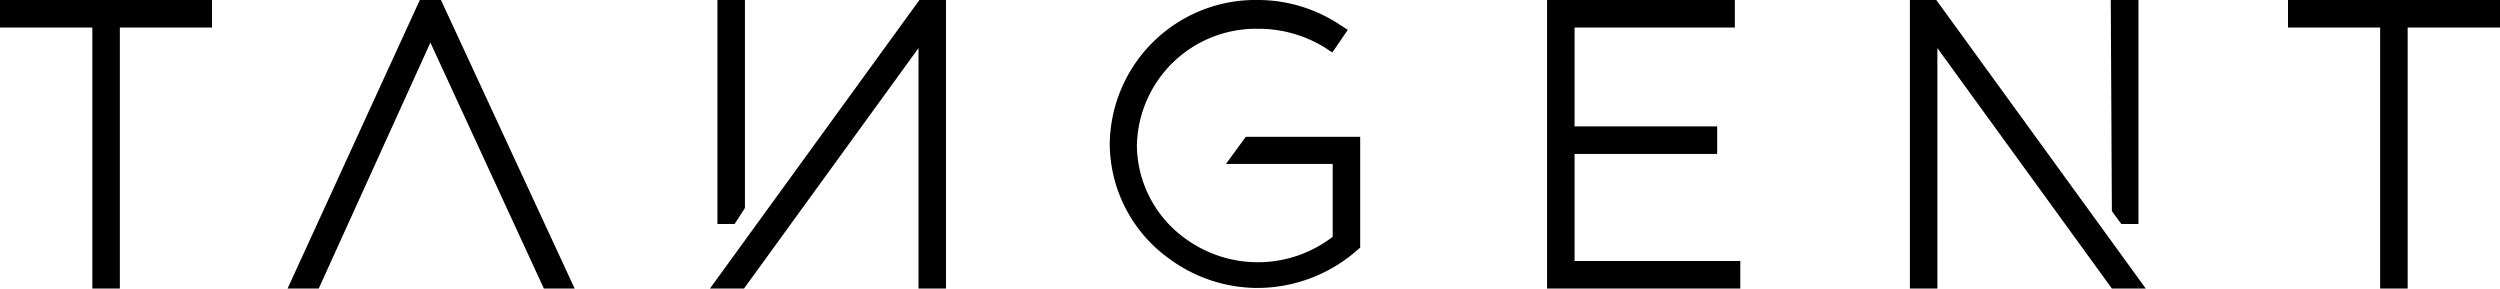 <svg xmlns="http://www.w3.org/2000/svg" viewBox="0 0 137.26 15.84"><path class="char t1" d="M0 1.51h5.07v14.33h1.51V1.51h5.06V0H0v1.51z"/><path class="char a" d="M23.05 0l-7.26 15.84h1.71l6.13-13.5 6.23 13.5h1.69L24.21 0h-1.16z"/><g class="char n1"><path d="M40.41 12.18l.49-.76V0h-1.51v12.3h.94l.08-.12zM38.98 15.84h1.87l9.58-13.2v13.2h1.51V0h-1.46l-11.5 15.84z"/></g><path class="char g" d="M67.31 9h5.86v4a6.74 6.74 0 0 1-8.1.09A6.36 6.36 0 0 1 62.42 8a6.54 6.54 0 0 1 6.63-6.42 6.91 6.91 0 0 1 3.67 1.02l.43.28.85-1.24-.48-.31A8.15 8.15 0 0 0 69.05 0a8 8 0 0 0-8.12 7.88 7.8 7.8 0 0 0 3.26 6.32 8.19 8.19 0 0 0 4.86 1.61 8.33 8.33 0 0 0 5.54-2.14l.09-.08V7.51H68.4z"/><path class="char e" d="M86.45 8.45h7.83V6.94h-7.83V1.51h8.8V0H84.94v15.84h10.61v-1.51h-9.1V8.45z"/><g class="char n2"><path d="M116.47 12.3h.94V0h-1.52l.06 11.59.52.71zM104.86 0v15.84h1.51V2.64l9.58 13.2h1.86L106.31 0h-1.45z"/></g><path class="char t2" d="M125.62 0v1.51h5.06v14.33h1.51V1.51h5.07V0h-11.64z"/></svg>